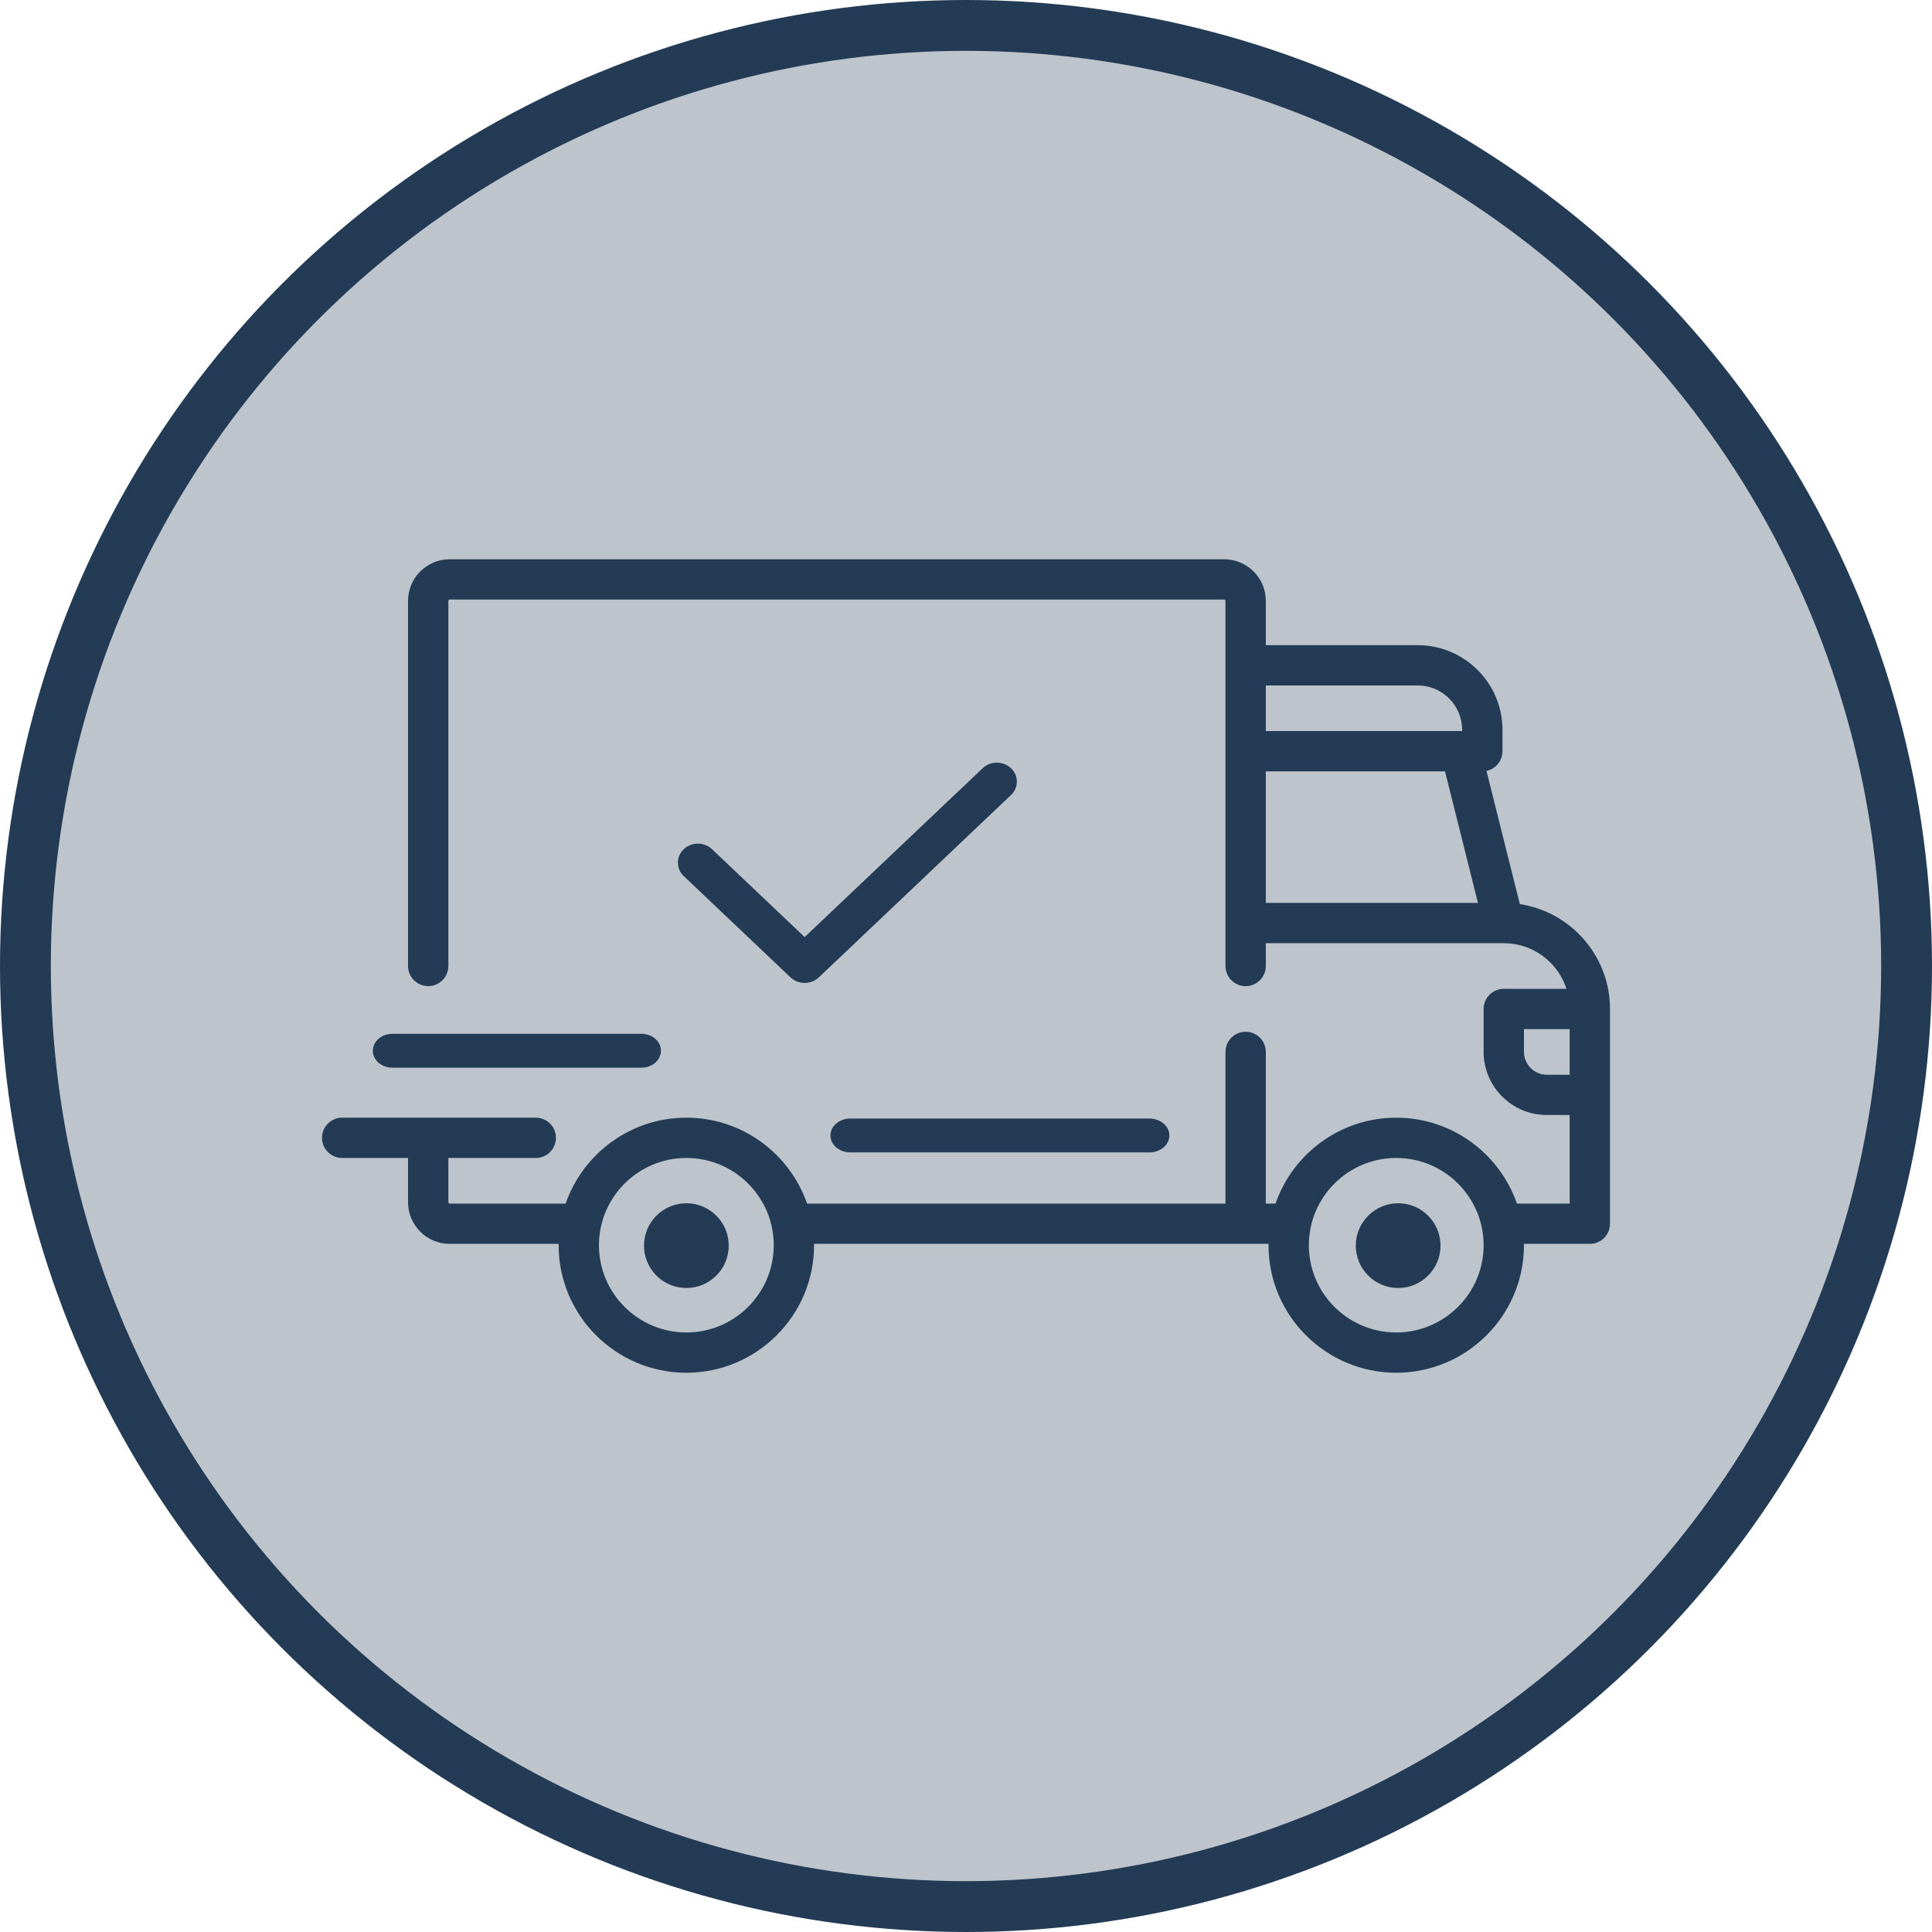 <?xml version="1.0" encoding="UTF-8"?>
<svg width="114px" height="114px" viewBox="0 0 114 114" version="1.1" xmlns="http://www.w3.org/2000/svg" xmlns:xlink="http://www.w3.org/1999/xlink">
    <!-- Generator: Sketch 57.1 (83088) - https://sketch.com -->
    <title>Group 18</title>
    <desc>Created with Sketch.</desc>
    <g id="Page-1" stroke="none" stroke-width="1" fill="none" fill-rule="evenodd">
        <g id="Desktop-(close)" transform="translate(-290, -334)" fill="#233B54">
            <g id="Group-18" transform="translate(290, 334)">
                <circle id="Oval" stroke="#233B54" stroke-width="3" fill-opacity="0.3" cx="57" cy="57" r="55.5"></circle>
                <g id="411763" transform="translate(19, 33)" fill-rule="nonzero">
                    <path d="M70.68,20.349 L68.712,12.489 C69.25,12.375 69.654,11.898 69.654,11.327 L69.654,10.06 C69.654,7.308 67.411,5.07 64.656,5.07 L55.691,5.07 L55.691,2.455 C55.691,1.101 54.588,0 53.232,0 L7.536,0 C6.18,0 5.077,1.101 5.077,2.455 L5.077,24 C5.077,24.656 5.61,25.188 6.267,25.188 C6.924,25.188 7.457,24.656 7.457,24 L7.457,2.455 C7.457,2.412 7.493,2.376 7.536,2.376 L53.232,2.376 C53.276,2.376 53.311,2.412 53.311,2.455 L53.311,24.001 C53.311,24.657 53.844,25.189 54.501,25.189 C55.158,25.189 55.691,24.657 55.691,24.001 L55.691,22.654 L69.729,22.654 C69.73,22.654 69.731,22.654 69.732,22.654 C69.733,22.654 69.734,22.654 69.735,22.654 C71.462,22.655 72.929,23.787 73.433,25.347 L69.733,25.347 C69.076,25.347 68.543,25.879 68.543,26.535 L68.543,29.07 C68.543,31.122 70.215,32.792 72.271,32.792 L73.62,32.792 L73.62,38.02 L70.508,38.02 C69.486,35.073 66.681,32.951 63.386,32.951 C60.091,32.951 57.286,35.073 56.264,38.02 L55.691,38.02 L55.691,29.069 C55.691,28.413 55.158,27.881 54.501,27.881 C53.844,27.881 53.311,28.413 53.311,29.069 L53.311,38.02 L28.621,38.02 C27.599,35.073 24.794,32.95 21.499,32.95 C18.204,32.95 15.399,35.073 14.377,38.02 L7.536,38.02 C7.493,38.02 7.457,37.984 7.457,37.941 L7.457,35.327 L12.614,35.327 C13.271,35.327 13.804,34.795 13.804,34.139 C13.804,33.482 13.271,32.95 12.614,32.95 L1.19,32.95 C0.533,32.95 0,33.482 0,34.139 C0,34.795 0.533,35.327 1.19,35.327 L5.077,35.327 L5.077,37.941 C5.077,39.295 6.181,40.396 7.537,40.396 L13.965,40.396 C13.964,40.423 13.963,40.449 13.963,40.475 C13.963,44.624 17.343,48 21.499,48 C25.655,48 29.035,44.624 29.035,40.475 C29.035,40.449 29.034,40.423 29.033,40.396 L55.852,40.396 C55.851,40.423 55.85,40.449 55.85,40.475 C55.85,44.624 59.231,48 63.386,48 C67.542,48 70.923,44.624 70.923,40.475 C70.923,40.449 70.921,40.423 70.92,40.396 L74.81,40.396 C75.467,40.396 76,39.864 76,39.208 L76,26.535 C76,23.406 73.688,20.806 70.68,20.349 Z M55.691,7.446 L64.656,7.446 C66.099,7.446 67.274,8.618 67.274,10.06 L67.274,10.139 L55.691,10.139 L55.691,7.446 Z M55.691,20.277 L55.691,12.515 L66.265,12.515 L68.209,20.277 L55.691,20.277 Z M21.499,45.624 C18.656,45.624 16.342,43.315 16.342,40.476 C16.342,37.637 18.656,35.327 21.499,35.327 C24.342,35.327 26.656,37.637 26.656,40.476 C26.656,43.315 24.342,45.624 21.499,45.624 Z M63.386,45.624 C60.543,45.624 58.23,43.315 58.23,40.476 C58.23,37.637 60.543,35.327 63.386,35.327 C66.23,35.327 68.543,37.637 68.543,40.476 C68.543,43.315 66.23,45.624 63.386,45.624 Z M73.62,30.416 L72.272,30.416 C71.528,30.416 70.923,29.812 70.923,29.069 L70.923,27.723 L73.62,27.723 L73.62,30.416 L73.62,30.416 Z" id="Shape"></path>
                    <path d="M21.5,38 C20.121,38 19,39.121 19,40.5 C19,41.879 20.121,43 21.5,43 C22.879,43 24,41.879 24,40.5 C24,39.121 22.879,38 21.5,38 Z" id="Path"></path>
                    <path d="M63.5,38 C62.121,38 61,39.121 61,40.5 C61,41.879 62.121,43 63.5,43 C64.879,43 66,41.879 66,40.5 C66,39.121 64.879,38 63.5,38 Z" id="Path"></path>
                    <path d="M48.819,33 L31.181,33 C30.529,33 30,33.448 30,34 C30,34.552 30.529,35 31.181,35 L48.819,35 C49.471,35 50,34.552 50,34 C50,33.448 49.471,33 48.819,33 Z" id="Path"></path>
                    <path d="M18.851,28 L4.149,28 C3.514,28 3,28.448 3,29 C3,29.552 3.514,30 4.149,30 L18.851,30 C19.486,30 20,29.552 20,29 C20,28.448 19.486,28 18.851,28 Z" id="Path"></path>
                    <path d="M40.654,12.328 C40.193,11.891 39.445,11.891 38.984,12.328 L28.48,22.294 L23.016,17.11 C22.555,16.672 21.807,16.672 21.346,17.11 C20.885,17.548 20.885,18.257 21.346,18.695 L27.645,24.672 C27.876,24.891 28.178,25 28.48,25 C28.783,25 29.085,24.891 29.315,24.672 L40.654,13.913 C41.115,13.475 41.115,12.766 40.654,12.328 Z" id="Path"></path>
                </g>
            </g>
        </g>
    </g>
</svg>